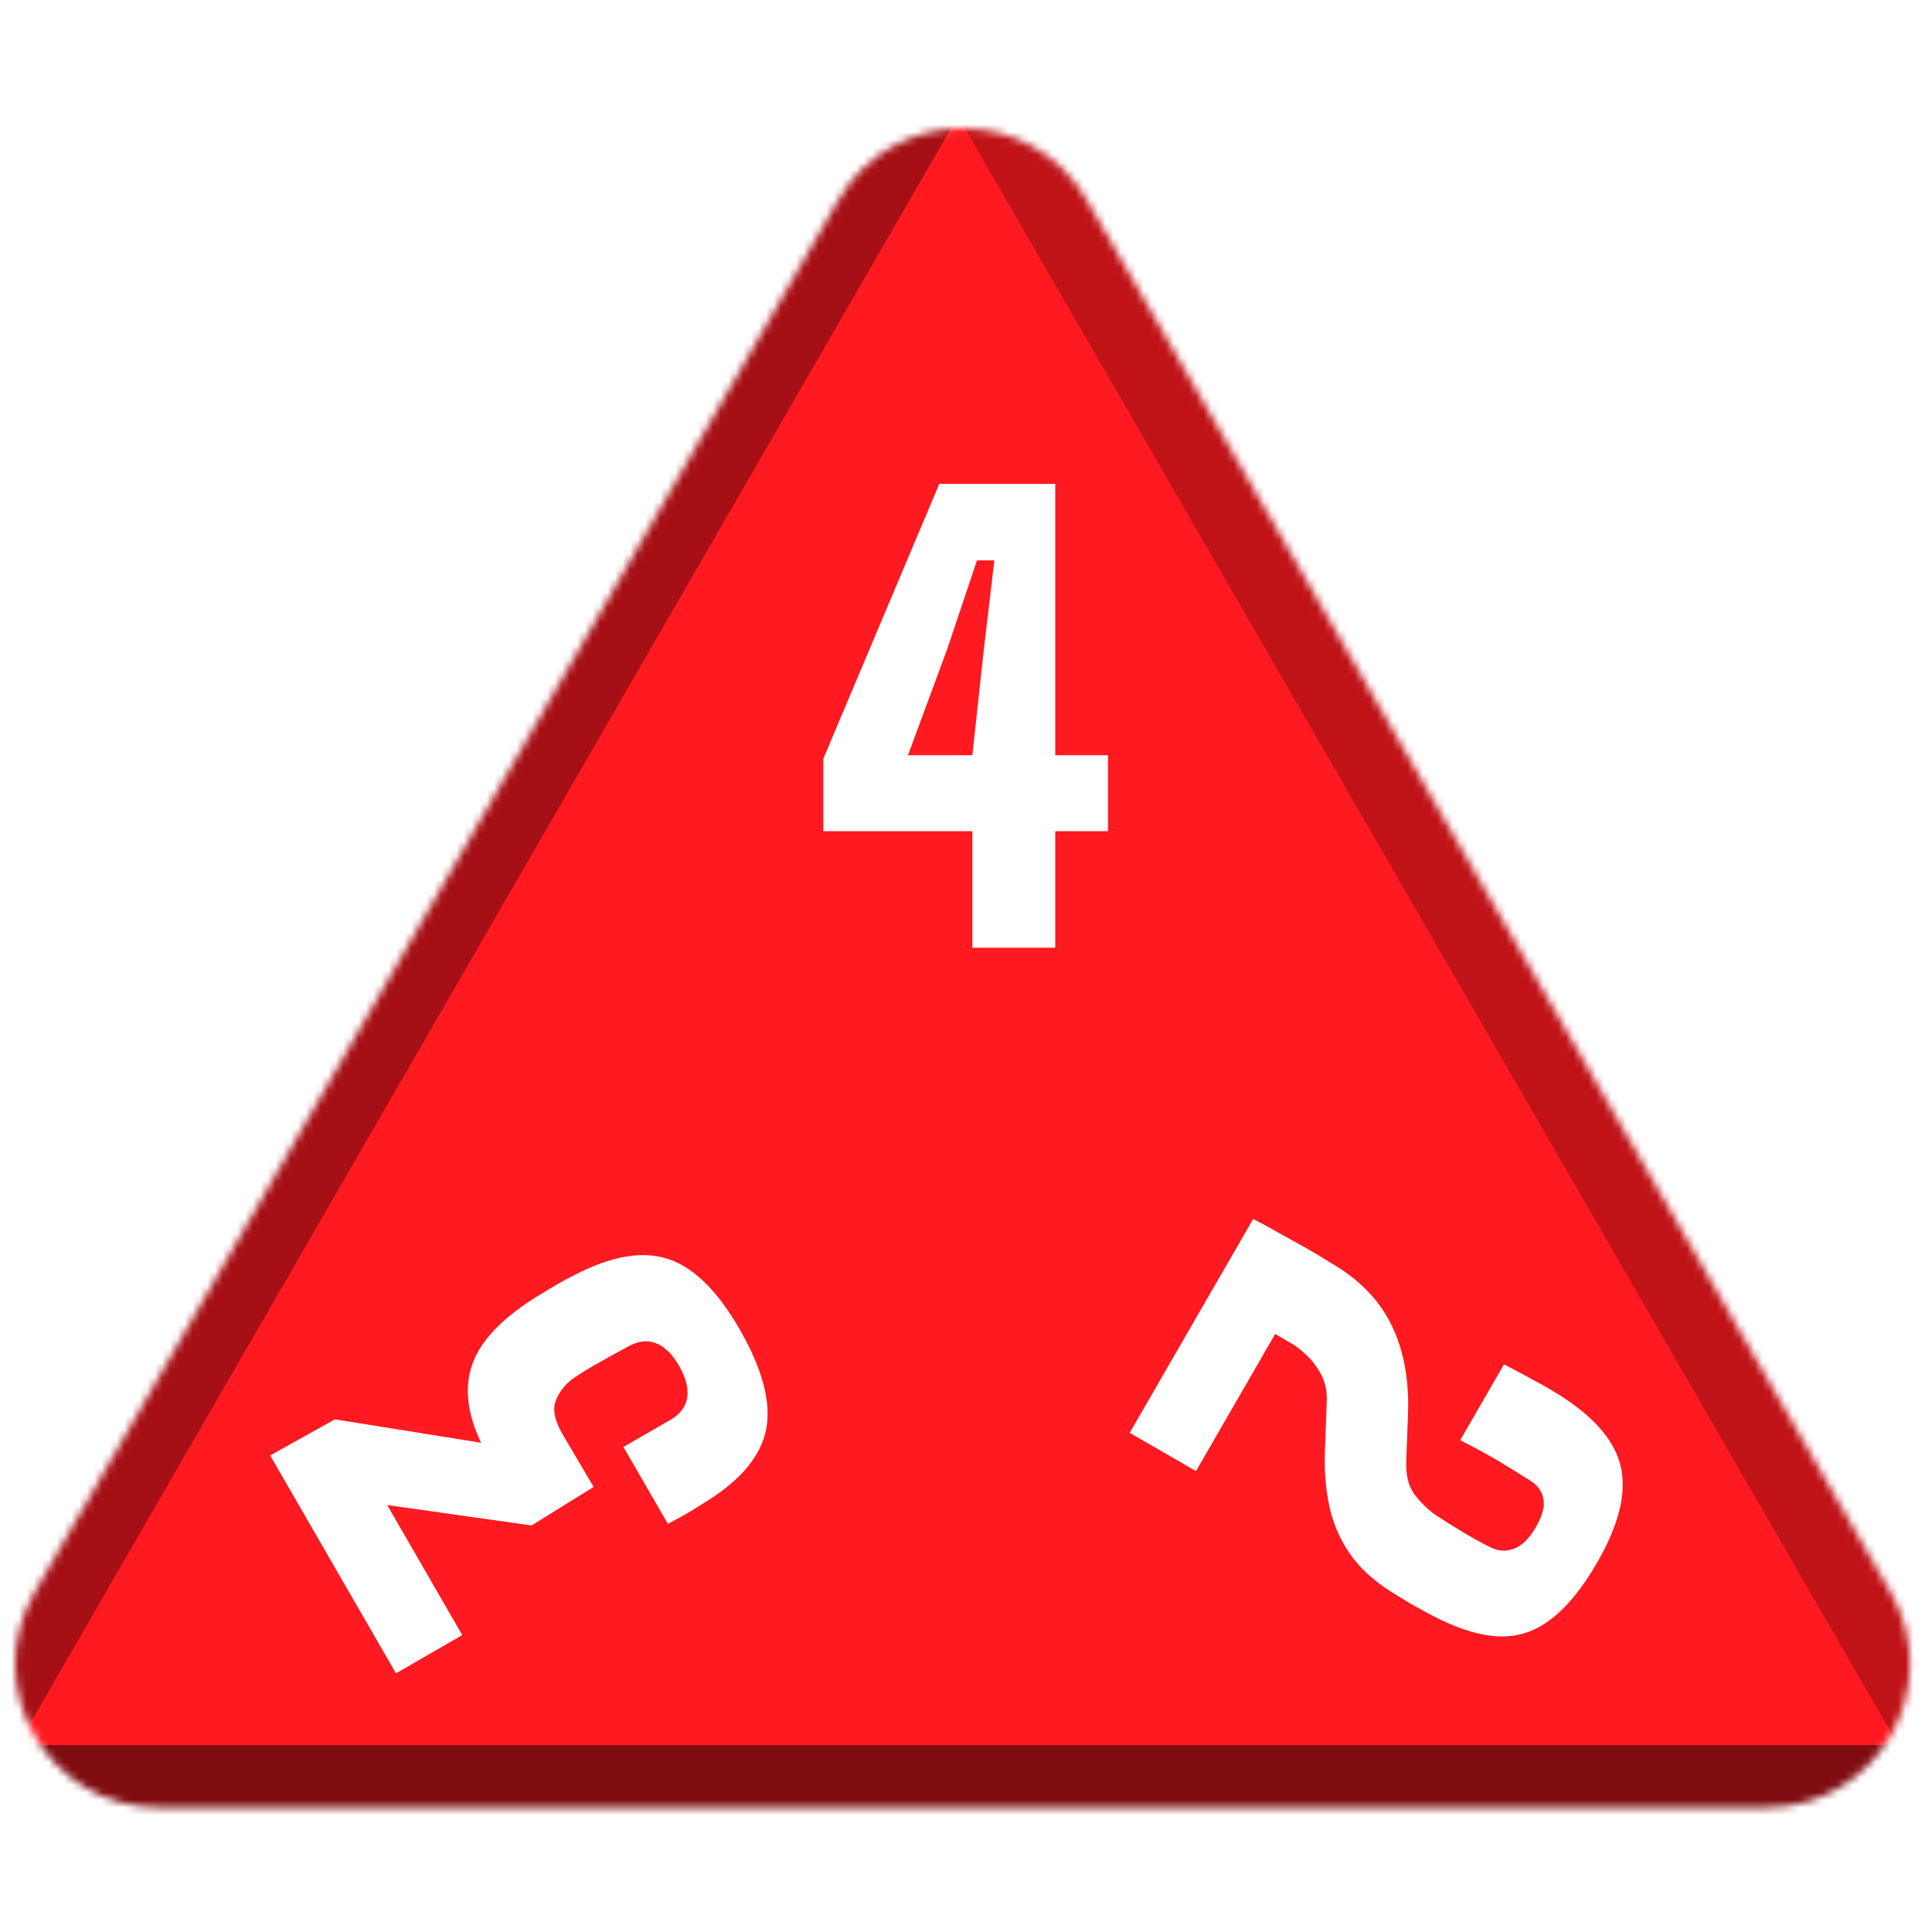 <svg width="256" height="256" viewBox="0 0 256 256" fill="none" xmlns="http://www.w3.org/2000/svg">
<desc>
  wrpg-online.com SWRPG Dice Asset
  Created by: Joshua Ziggas
  Source: https://github.com/swrpg-online/art
  License: CC BY-NC-SA 4.0
</desc><mask id="mask0_112_25678" style="mask-type:alpha" maskUnits="userSpaceOnUse" x="2" y="17" width="252" height="223">
<path d="M111.095 26.5C118.408 13.833 136.691 13.833 144.004 26.5L250.525 211C257.838 223.667 248.697 239.5 234.071 239.5H21.028C6.402 239.5 -2.739 223.667 4.574 211L111.095 26.5Z" fill="#D9D9D9"/>
</mask>
<g mask="url(#mask0_112_25678)">
<rect width="256" height="256" fill="#FF1920"/>
<g style="mix-blend-mode:multiply" filter="url(#filter0_f_112_25678)">
<path d="M279.337 102.182C279.369 87.956 263.989 61.315 251.652 54.23L126.366 -17.726C114.029 -24.812 113.988 -7.028 126.293 14.284L251.252 230.719C263.556 252.031 278.977 260.888 279.01 246.661L279.337 102.182Z" fill="black" fill-opacity="0.25"/>
<path d="M100.333 317.894C112.425 324.88 142.655 324.88 154.747 317.894L277.547 246.95C289.639 239.964 274.524 231.232 250.339 231.232L4.74 231.232C-19.444 231.232 -34.559 239.964 -22.467 246.95L100.333 317.894Z" fill="black" fill-opacity="0.5"/>
<path d="M-26.437 101.791C-26.441 87.347 -10.807 60.269 1.704 53.05L128.757 -20.257C141.268 -27.476 141.273 -9.421 128.766 12.242L1.754 232.235C-10.753 253.897 -26.392 262.921 -26.396 248.476L-26.437 101.791Z" fill="black" fill-opacity="0.35"/>
</g>
</g>
<g clip-path="url(#clip0_112_25678)">
<path d="M97.952 176.042C101.025 181.365 102.216 185.808 101.523 189.372C100.831 192.936 98.127 196.167 93.414 199.066C92.628 199.549 92.031 199.924 91.622 200.189C91.201 200.433 90.78 200.676 90.358 200.919C89.924 201.14 89.301 201.47 88.49 201.909L82.613 191.729L88.867 188.118C90.131 187.388 90.864 186.403 91.065 185.164C91.243 183.937 90.885 182.547 89.988 180.994C89.066 179.398 88.042 178.392 86.916 177.978C85.755 177.554 84.558 177.683 83.325 178.365C81.836 179.166 80.525 179.893 79.394 180.546C78.25 181.177 77.187 181.82 76.206 182.476C75.046 183.234 74.206 184.236 73.684 185.484C73.15 186.709 73.493 188.329 74.716 190.344L78.662 197.026L70.433 202.132L51.304 199.425L61.253 216.658L52.471 221.729L35.799 192.852L44.392 188.068L63.751 191.174C61.927 187.349 61.521 183.931 62.533 180.921C63.533 177.89 66.22 174.963 70.594 172.142C71.047 171.851 71.484 171.584 71.906 171.34C72.292 171.088 72.685 170.846 73.084 170.616C73.484 170.385 73.927 170.129 74.415 169.847C74.881 169.579 75.426 169.293 76.05 168.992C80.956 166.426 85.106 165.7 88.501 166.816C91.882 167.91 95.033 170.985 97.952 176.042Z" fill="white"/>
</g>
<g clip-path="url(#clip1_112_25678)">
<path d="M166.058 161.511C166.892 161.963 167.67 162.383 168.392 162.77C169.102 163.18 169.785 163.559 170.441 163.909C171.106 164.293 171.778 164.666 172.456 165.028C173.121 165.412 173.831 165.822 174.585 166.257C175.349 166.727 176.179 167.236 177.075 167.783C179.299 169.156 181.129 170.775 182.566 172.639C184.013 174.539 185.064 176.713 185.72 179.162C186.399 181.624 186.68 184.388 186.565 187.456L186.338 193.535C186.252 195.527 186.658 197.077 187.556 198.186C188.453 199.296 189.348 200.153 190.241 200.757C191.312 201.464 192.484 202.2 193.757 202.965C195.053 203.742 196.286 204.424 197.455 205.011C198.536 205.546 199.593 205.61 200.628 205.201C201.684 204.806 202.654 203.843 203.538 202.312C204.395 200.826 204.717 199.578 204.502 198.567C204.297 197.591 203.753 196.818 202.869 196.249C201.111 195.145 199.551 194.185 198.188 193.369C196.835 192.588 195.268 191.742 193.487 190.832L199.288 180.785C200.178 181.24 201.063 181.706 201.94 182.184C202.84 182.674 203.696 183.138 204.507 183.577C205.306 184.038 206.031 184.471 206.684 184.878C211.337 187.83 214.037 191.016 214.784 194.434C215.541 197.887 214.498 202.075 211.655 206.999C209.645 210.481 207.576 213.013 205.451 214.595C203.334 216.212 201.012 216.956 198.484 216.827C195.956 216.699 193.068 215.785 189.82 214.087C189.275 213.802 188.769 213.525 188.303 213.256C187.847 213.022 187.408 212.784 186.987 212.54C186.587 212.31 186.184 212.062 185.775 211.796C185.354 211.553 184.905 211.279 184.43 210.976C182.02 209.465 180.155 207.753 178.835 205.838C177.538 203.936 176.647 201.869 176.161 199.637C175.676 197.405 175.473 195.04 175.554 192.544L175.805 185.503C175.842 184.312 175.604 183.213 175.091 182.207C174.587 181.236 173.966 180.39 173.229 179.669C172.492 178.947 171.802 178.401 171.159 178.03L168.964 176.762L158.476 194.926L149.694 189.856L166.058 161.511Z" fill="white"/>
</g>
<path d="M128.841 125.579V110.136H109.096V100.532L124.462 64.115H139.827V100.071H146.819V110.136H139.827V125.579H128.841ZM120.313 100.071H128.841L130.377 85.935L131.76 74.257H129.455L125.537 85.935L120.313 100.071Z" fill="white"/>
<defs>
<filter id="filter0_f_112_25678" x="-46.723" y="-41.873" width="348.525" height="385.006" filterUnits="userSpaceOnUse" color-interpolation-filters="sRGB">
<feFlood flood-opacity="0" result="BackgroundImageFix"/>
<feBlend mode="normal" in="SourceGraphic" in2="BackgroundImageFix" result="shape"/>
<feGaussianBlur stdDeviation="10" result="effect1_foregroundBlur_112_25678"/>
</filter>
<clipPath id="clip0_112_25678">
<rect width="70" height="70" fill="white" transform="translate(58 239.621) rotate(-120)"/>
</clipPath>
<clipPath id="clip1_112_25678">
<rect width="70" height="70" fill="white" transform="translate(232.621 179) rotate(120)"/>
</clipPath>
</defs>
</svg>
